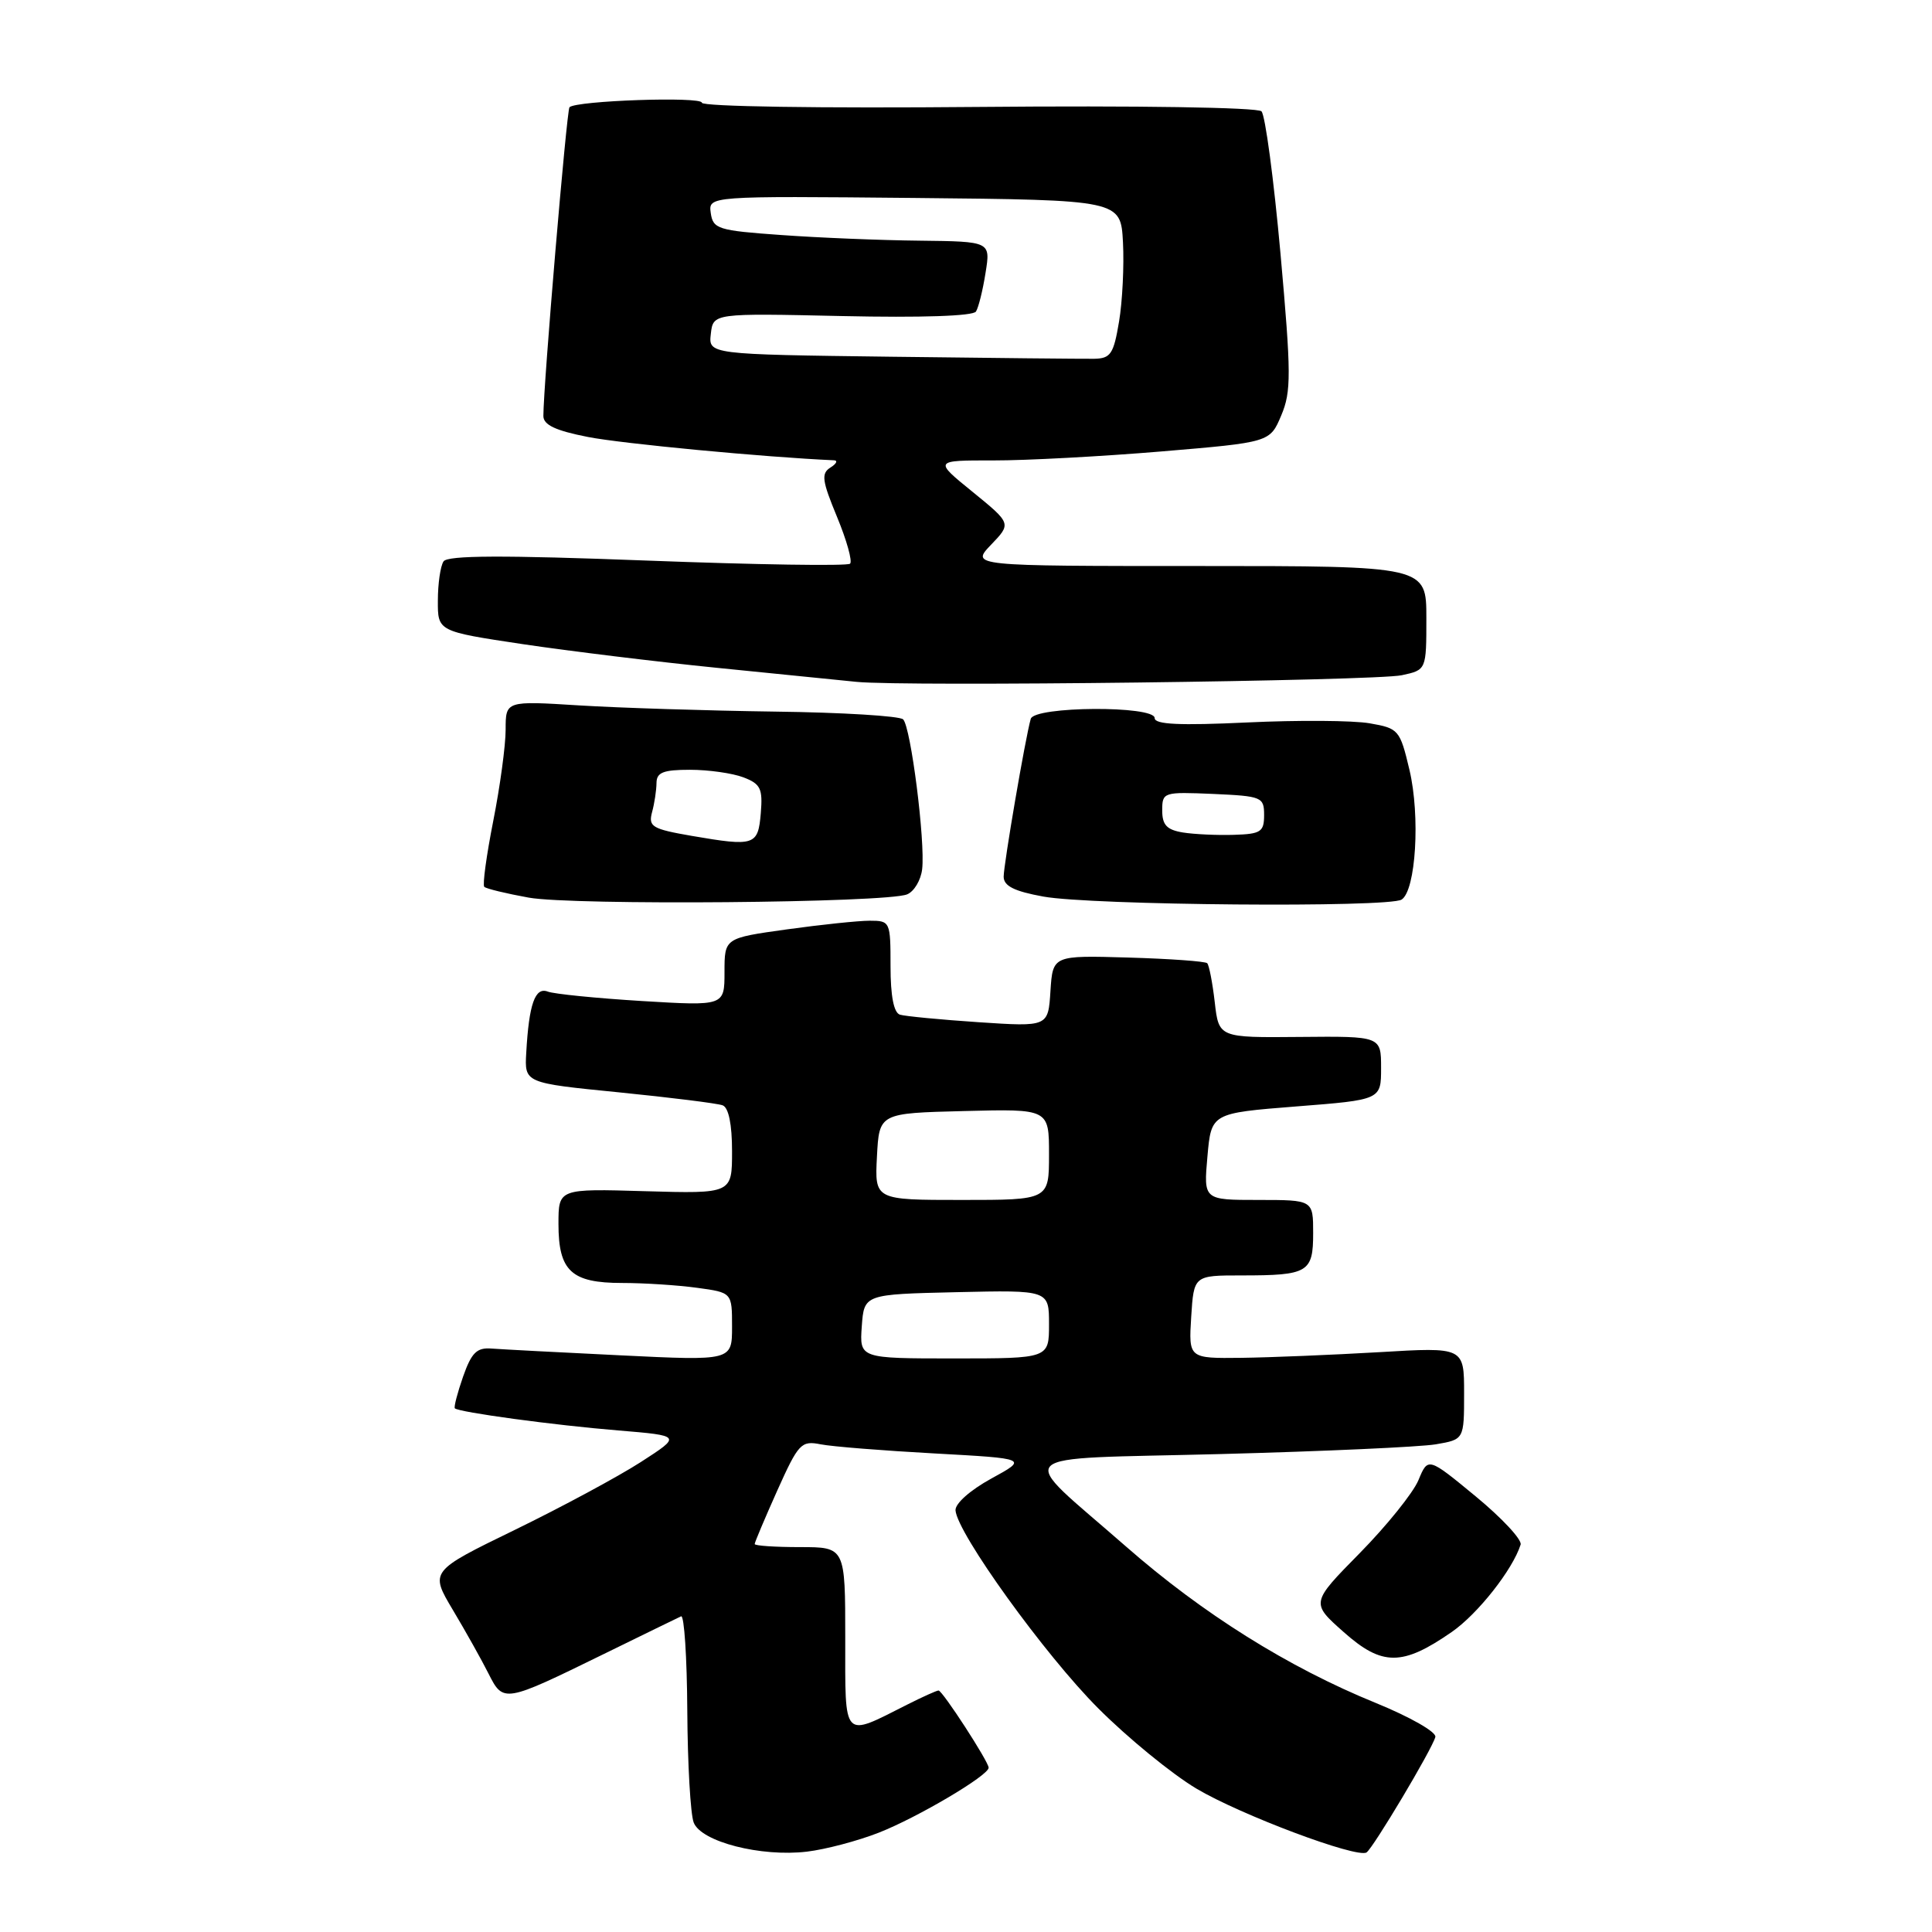 <?xml version="1.0" encoding="UTF-8" standalone="no"?>
<!DOCTYPE svg PUBLIC "-//W3C//DTD SVG 1.1//EN" "http://www.w3.org/Graphics/SVG/1.1/DTD/svg11.dtd" >
<svg xmlns="http://www.w3.org/2000/svg" xmlns:xlink="http://www.w3.org/1999/xlink" version="1.1" viewBox="0 0 256 256">
 <g >
 <path fill="currentColor"
d=" M 116.44 242.84 C 121.57 240.83 131.00 235.26 131.00 234.23 C 131.00 233.43 124.88 224.00 124.36 224.00 C 124.12 224.00 122.25 224.84 120.21 225.87 C 111.57 230.23 112.00 230.69 112.00 217.07 C 112.00 205.00 112.00 205.00 106.00 205.00 C 102.70 205.00 100.00 204.82 100.00 204.59 C 100.00 204.37 101.35 201.18 102.99 197.51 C 105.80 191.26 106.16 190.87 108.74 191.38 C 110.26 191.68 117.06 192.22 123.85 192.59 C 136.20 193.27 136.20 193.27 131.35 195.92 C 128.56 197.45 126.55 199.23 126.61 200.13 C 126.83 203.16 138.47 219.31 145.52 226.36 C 149.44 230.29 155.29 235.07 158.53 237.00 C 164.38 240.48 179.78 246.26 181.07 245.46 C 181.92 244.93 189.78 231.76 190.19 230.16 C 190.36 229.51 186.86 227.51 182.25 225.63 C 170.71 220.93 159.37 213.83 149.20 204.92 C 134.48 192.03 133.05 193.42 161.74 192.67 C 175.36 192.31 188.19 191.73 190.25 191.38 C 194.00 190.74 194.00 190.74 194.00 184.62 C 194.00 178.50 194.00 178.50 182.75 179.17 C 176.56 179.53 168.35 179.87 164.50 179.92 C 157.50 180.00 157.50 180.00 157.84 174.50 C 158.19 169.00 158.19 169.00 164.51 169.00 C 173.34 169.00 174.00 168.61 174.00 163.39 C 174.00 159.00 174.00 159.00 166.74 159.00 C 159.48 159.00 159.48 159.00 159.99 153.25 C 160.50 147.50 160.50 147.50 171.75 146.61 C 183.00 145.73 183.00 145.73 183.00 141.51 C 183.00 137.30 183.00 137.30 172.25 137.40 C 161.50 137.50 161.50 137.50 160.96 132.79 C 160.66 130.20 160.21 127.88 159.96 127.63 C 159.71 127.38 155.00 127.04 149.50 126.88 C 139.50 126.59 139.50 126.59 139.19 131.32 C 138.89 136.06 138.89 136.06 129.69 135.45 C 124.64 135.11 119.94 134.66 119.25 134.45 C 118.43 134.20 118.00 131.98 118.00 128.03 C 118.00 122.12 117.95 122.00 115.25 122.00 C 113.74 122.00 108.79 122.52 104.25 123.15 C 96.00 124.30 96.00 124.30 96.00 128.80 C 96.00 133.30 96.00 133.30 85.04 132.64 C 79.02 132.27 73.41 131.71 72.58 131.39 C 70.90 130.75 70.09 133.04 69.73 139.50 C 69.50 143.50 69.50 143.50 82.00 144.74 C 88.88 145.43 95.06 146.20 95.75 146.46 C 96.55 146.76 97.00 148.98 97.00 152.55 C 97.00 158.17 97.00 158.17 85.50 157.84 C 74.00 157.50 74.00 157.50 74.00 162.18 C 74.00 168.42 75.71 170.00 82.43 170.00 C 85.34 170.00 89.81 170.29 92.36 170.64 C 97.00 171.27 97.00 171.27 97.00 175.79 C 97.00 180.31 97.00 180.31 82.25 179.59 C 74.14 179.20 66.43 178.79 65.12 178.69 C 63.18 178.54 62.48 179.23 61.36 182.41 C 60.61 184.56 60.12 186.45 60.27 186.61 C 60.80 187.13 73.43 188.85 81.91 189.54 C 90.32 190.24 90.32 190.24 84.91 193.73 C 81.93 195.65 74.43 199.69 68.23 202.71 C 56.95 208.20 56.95 208.20 60.02 213.35 C 61.71 216.18 63.83 219.97 64.73 221.76 C 66.70 225.66 66.79 225.64 80.00 219.17 C 85.22 216.61 89.84 214.36 90.25 214.17 C 90.66 213.99 91.03 219.61 91.07 226.67 C 91.11 233.72 91.49 240.40 91.92 241.50 C 92.91 244.05 100.84 246.08 106.94 245.35 C 109.38 245.06 113.66 243.93 116.44 242.84 Z  M 192.36 216.25 C 195.81 213.86 200.44 207.99 201.49 204.67 C 201.70 204.03 199.02 201.15 195.54 198.28 C 189.22 193.07 189.22 193.07 187.95 196.13 C 187.25 197.81 183.75 202.16 180.18 205.79 C 173.68 212.39 173.68 212.39 178.06 216.27 C 183.15 220.79 185.82 220.78 192.36 216.25 Z  M 120.19 118.51 C 121.12 118.14 122.02 116.63 122.19 115.17 C 122.62 111.49 120.69 96.33 119.67 95.32 C 119.21 94.87 111.56 94.40 102.67 94.29 C 93.77 94.17 82.11 93.80 76.75 93.47 C 67.00 92.86 67.00 92.86 67.00 96.68 C 67.00 98.78 66.26 104.22 65.36 108.77 C 64.46 113.33 63.92 117.26 64.17 117.51 C 64.42 117.76 67.08 118.40 70.06 118.94 C 75.94 119.99 117.41 119.64 120.19 118.51 Z  M 185.72 119.20 C 187.61 117.99 188.21 108.14 186.76 102.01 C 185.50 96.70 185.33 96.51 181.48 95.84 C 179.29 95.46 171.99 95.41 165.25 95.73 C 156.32 96.15 153.00 96.00 153.00 95.15 C 153.00 93.47 137.06 93.57 136.58 95.25 C 135.87 97.72 132.99 114.54 132.99 116.17 C 133.00 117.40 134.39 118.10 138.25 118.80 C 144.59 119.96 184.00 120.29 185.72 119.20 Z  M 185.75 89.47 C 189.00 88.77 189.00 88.77 189.00 81.89 C 189.00 75.00 189.00 75.00 158.81 75.00 C 128.63 75.00 128.63 75.00 131.32 72.18 C 134.02 69.37 134.02 69.37 128.88 65.18 C 123.73 61.00 123.73 61.00 131.62 61.01 C 135.95 61.02 145.97 60.48 153.88 59.82 C 168.27 58.61 168.27 58.61 169.77 55.05 C 171.11 51.88 171.10 49.57 169.67 33.58 C 168.78 23.72 167.65 15.25 167.15 14.75 C 166.63 14.23 150.71 13.98 129.62 14.17 C 108.62 14.36 93.00 14.12 93.00 13.61 C 93.00 12.76 76.34 13.33 75.46 14.21 C 75.09 14.58 72.00 51.07 72.00 55.12 C 72.00 56.30 73.61 57.06 77.90 57.90 C 82.43 58.79 101.28 60.58 110.50 60.99 C 111.05 61.01 110.84 61.45 110.04 61.95 C 108.79 62.74 108.92 63.68 110.91 68.49 C 112.19 71.58 112.97 74.37 112.64 74.69 C 112.31 75.02 100.22 74.83 85.77 74.28 C 66.59 73.55 59.30 73.58 58.77 74.39 C 58.36 75.00 58.02 77.34 58.02 79.58 C 58.00 83.66 58.00 83.66 69.25 85.35 C 75.44 86.27 87.03 87.69 95.00 88.49 C 102.97 89.29 111.30 90.13 113.50 90.35 C 119.90 91.00 182.17 90.23 185.75 89.47 Z  M 114.19 175.75 C 114.50 171.50 114.50 171.50 126.75 171.22 C 139.00 170.94 139.00 170.94 139.00 175.47 C 139.00 180.00 139.00 180.00 126.44 180.00 C 113.89 180.00 113.89 180.00 114.19 175.75 Z  M 116.20 153.25 C 116.50 147.50 116.50 147.50 127.75 147.22 C 139.00 146.93 139.00 146.93 139.00 152.97 C 139.00 159.00 139.00 159.00 127.45 159.00 C 115.90 159.00 115.90 159.00 116.20 153.25 Z  M 91.67 110.76 C 86.41 109.85 85.89 109.54 86.40 107.62 C 86.72 106.46 86.98 104.71 86.99 103.75 C 87.00 102.35 87.88 102.00 91.43 102.00 C 93.87 102.00 97.05 102.45 98.50 103.00 C 100.78 103.87 101.08 104.49 100.81 107.74 C 100.45 112.04 100.00 112.19 91.67 110.76 Z  M 156.75 110.31 C 154.61 109.96 154.00 109.32 154.00 107.39 C 154.00 104.96 154.15 104.92 160.75 105.20 C 167.20 105.49 167.50 105.61 167.50 108.00 C 167.50 110.23 167.07 110.51 163.50 110.62 C 161.30 110.69 158.26 110.55 156.75 110.31 Z  M 118.19 47.27 C 93.87 46.96 93.87 46.96 94.19 44.23 C 94.50 41.50 94.50 41.50 111.61 41.88 C 122.08 42.11 128.95 41.88 129.32 41.28 C 129.66 40.75 130.23 38.44 130.59 36.15 C 131.26 32.00 131.26 32.00 121.88 31.89 C 116.72 31.84 108.45 31.50 103.50 31.14 C 95.14 30.55 94.48 30.34 94.18 28.23 C 93.86 25.97 93.86 25.97 121.18 26.23 C 148.50 26.50 148.50 26.50 148.80 32.11 C 148.96 35.20 148.73 39.93 148.28 42.61 C 147.56 46.91 147.17 47.50 144.98 47.54 C 143.62 47.56 131.56 47.44 118.19 47.27 Z "/>
</g>
</svg>